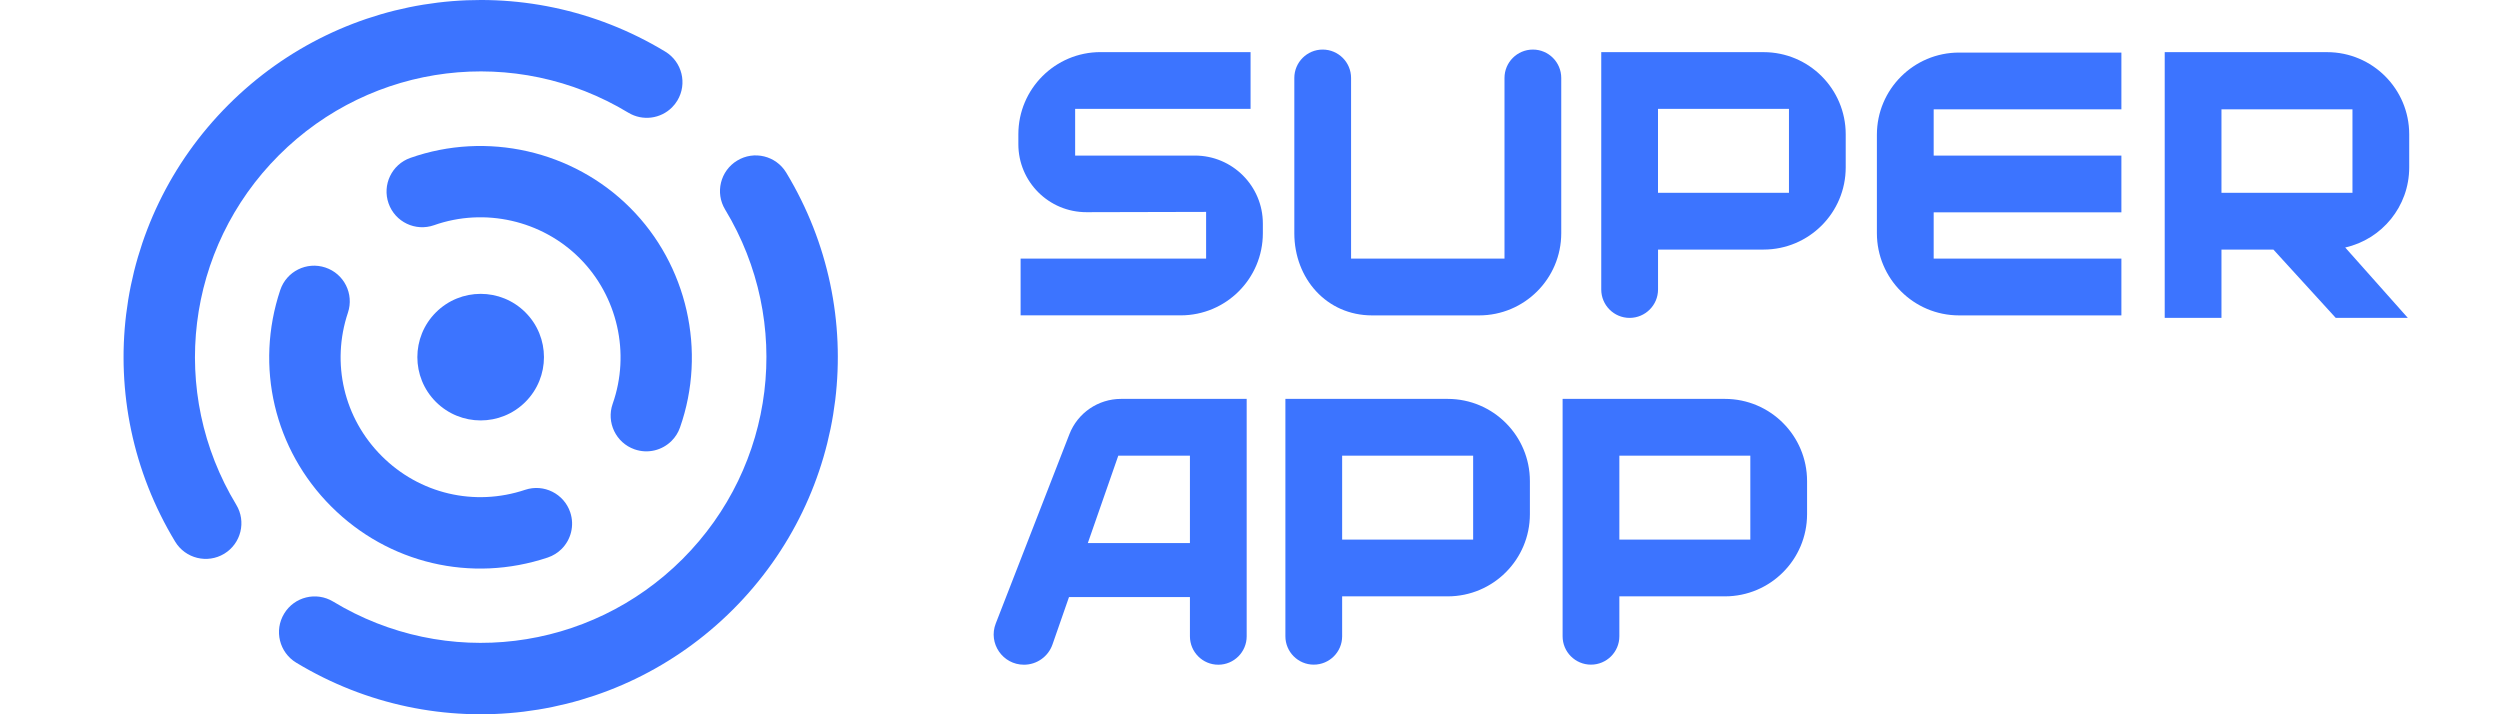 <svg xmlns="http://www.w3.org/2000/svg" width="70" height="20" viewBox="0 0 65 20" fill="none"><g clip-path="url(#clip0_6196_17245)"><path d="M12.836 15.611C12.988 15.56 13.12 15.476 13.226 15.37C13.485 15.111 13.591 14.718 13.467 14.346C13.292 13.823 12.726 13.54 12.203 13.715C10.784 14.19 9.245 13.827 8.188 12.769C7.13 11.712 6.768 10.174 7.242 8.755C7.417 8.231 7.135 7.665 6.611 7.491C6.088 7.316 5.522 7.598 5.347 8.121C4.631 10.264 5.178 12.586 6.775 14.182C8.372 15.779 10.694 16.327 12.836 15.611V15.611Z" fill="#3C74FF"></path><path d="M5.308 4.348C7.917 1.739 11.941 1.248 15.093 3.155C15.495 3.398 15.999 3.325 16.316 3.007C16.372 2.951 16.422 2.888 16.465 2.817C16.751 2.345 16.599 1.731 16.127 1.445C12.186 -0.939 7.156 -0.326 3.895 2.935C0.633 6.197 0.021 11.227 2.405 15.167C2.691 15.639 3.306 15.79 3.778 15.505C4.25 15.219 4.401 14.605 4.115 14.133C2.208 10.981 2.698 6.957 5.308 4.348V4.348Z" fill="#3C74FF"></path><path d="M18.142 4.496C17.669 4.782 17.518 5.396 17.804 5.868C19.711 9.019 19.221 13.043 16.612 15.652C14.003 18.261 9.979 18.752 6.828 16.844C6.356 16.559 5.742 16.708 5.456 17.182C5.17 17.654 5.321 18.268 5.793 18.554C9.734 20.939 14.763 20.326 18.025 17.065C21.286 13.803 21.898 8.774 19.514 4.833C19.228 4.361 18.613 4.21 18.142 4.496Z" fill="#3C74FF"></path><path d="M15.266 12.581C15.641 12.713 16.042 12.608 16.305 12.344C16.407 12.242 16.489 12.116 16.54 11.97C17.292 9.833 16.744 7.417 15.143 5.817C13.542 4.215 11.127 3.668 8.99 4.421C8.47 4.604 8.197 5.175 8.38 5.695C8.563 6.216 9.134 6.489 9.655 6.305C11.07 5.806 12.67 6.169 13.73 7.23C14.791 8.29 15.154 9.89 14.655 11.306C14.472 11.827 14.746 12.398 15.266 12.581L15.266 12.581Z" fill="#3C74FF"></path><path d="M9.705 8.747C9.013 9.439 9.013 10.561 9.705 11.253C10.398 11.945 11.52 11.945 12.212 11.253C12.904 10.561 12.904 9.439 12.212 8.747C11.52 8.055 10.398 8.055 9.705 8.747Z" fill="#3C74FF"></path><path d="M38.748 15.108H35.08V12.759H38.748V15.108ZM38.036 11.169H33.491V17.816C33.491 18.254 33.847 18.61 34.285 18.61C34.724 18.61 35.08 18.255 35.08 17.816V16.698H38.036C39.306 16.698 40.337 15.668 40.337 14.397V13.47C40.337 12.199 39.306 11.169 38.036 11.169Z" fill="#3C74FF"></path><path d="M46.509 15.108H42.842V12.759H46.509V15.108ZM45.798 11.169H41.253V17.816C41.253 18.254 41.608 18.61 42.047 18.61C42.486 18.61 42.842 18.255 42.842 17.816V16.698H45.798C47.068 16.698 48.098 15.668 48.098 14.397V13.47C48.098 12.199 47.068 11.169 45.798 11.169H45.798Z" fill="#3C74FF"></path><path d="M27.959 15.206L28.812 12.759H30.818V15.206H27.959ZM28.888 11.169C28.249 11.169 27.675 11.562 27.443 12.158L25.381 17.458C25.165 18.013 25.575 18.612 26.171 18.612C26.531 18.612 26.852 18.384 26.97 18.044L27.432 16.718H30.818V17.817C30.818 18.256 31.173 18.612 31.612 18.612C32.051 18.612 32.407 18.256 32.407 17.817V11.169H28.888Z" fill="#3C74FF"></path><path d="M33.741 6.53V2.183C33.741 1.744 34.097 1.388 34.535 1.388C34.974 1.388 35.33 1.744 35.33 2.183V7.241H39.626V2.183C39.626 1.744 39.982 1.388 40.421 1.388C40.86 1.388 41.215 1.744 41.215 2.183V6.53C41.215 7.801 40.185 8.831 38.915 8.831H35.917C34.647 8.831 33.741 7.801 33.741 6.53H33.741Z" fill="#3C74FF"></path><path d="M51.643 3.061V4.357H56.899V5.946H51.643V7.241H56.899V8.831H52.354C51.084 8.831 50.053 7.801 50.053 6.53V3.772C50.053 2.501 51.084 1.472 52.354 1.472H56.899V3.062H51.643V3.061Z" fill="#3C74FF"></path><path d="M47.591 5.398H43.924V3.049H47.591V5.398ZM46.88 1.46H42.335V8.106C42.335 8.545 42.69 8.901 43.13 8.901C43.568 8.9 43.925 8.545 43.925 8.106V6.988H46.88C48.15 6.988 49.18 5.958 49.18 4.687V3.76C49.18 2.49 48.15 1.46 46.88 1.46V1.46Z" fill="#3C74FF"></path><path d="M63.369 5.398H59.701V3.061H63.369V5.398ZM64.958 4.687V3.76C64.958 2.49 63.928 1.46 62.657 1.46H58.112V8.9H59.701V6.988H61.155L62.9 8.9H64.918L63.166 6.93C64.192 6.699 64.958 5.783 64.958 4.687Z" fill="#3C74FF"></path><path d="M27.604 3.049V4.356H30.957C32.008 4.356 32.86 5.208 32.86 6.259V6.53C32.86 7.8 31.83 8.83 30.56 8.83H26.077V7.24H31.271V5.933L27.922 5.941C26.869 5.943 26.014 5.091 26.014 4.038V3.76C26.014 2.489 27.045 1.459 28.315 1.459H32.516V3.049H27.603H27.604Z" fill="#3C74FF"></path></g><defs><clipPath id="clip0_6196_17245"><rect width="64" height="20" fill="white" transform="translate(0.96)"></rect></clipPath></defs></svg>